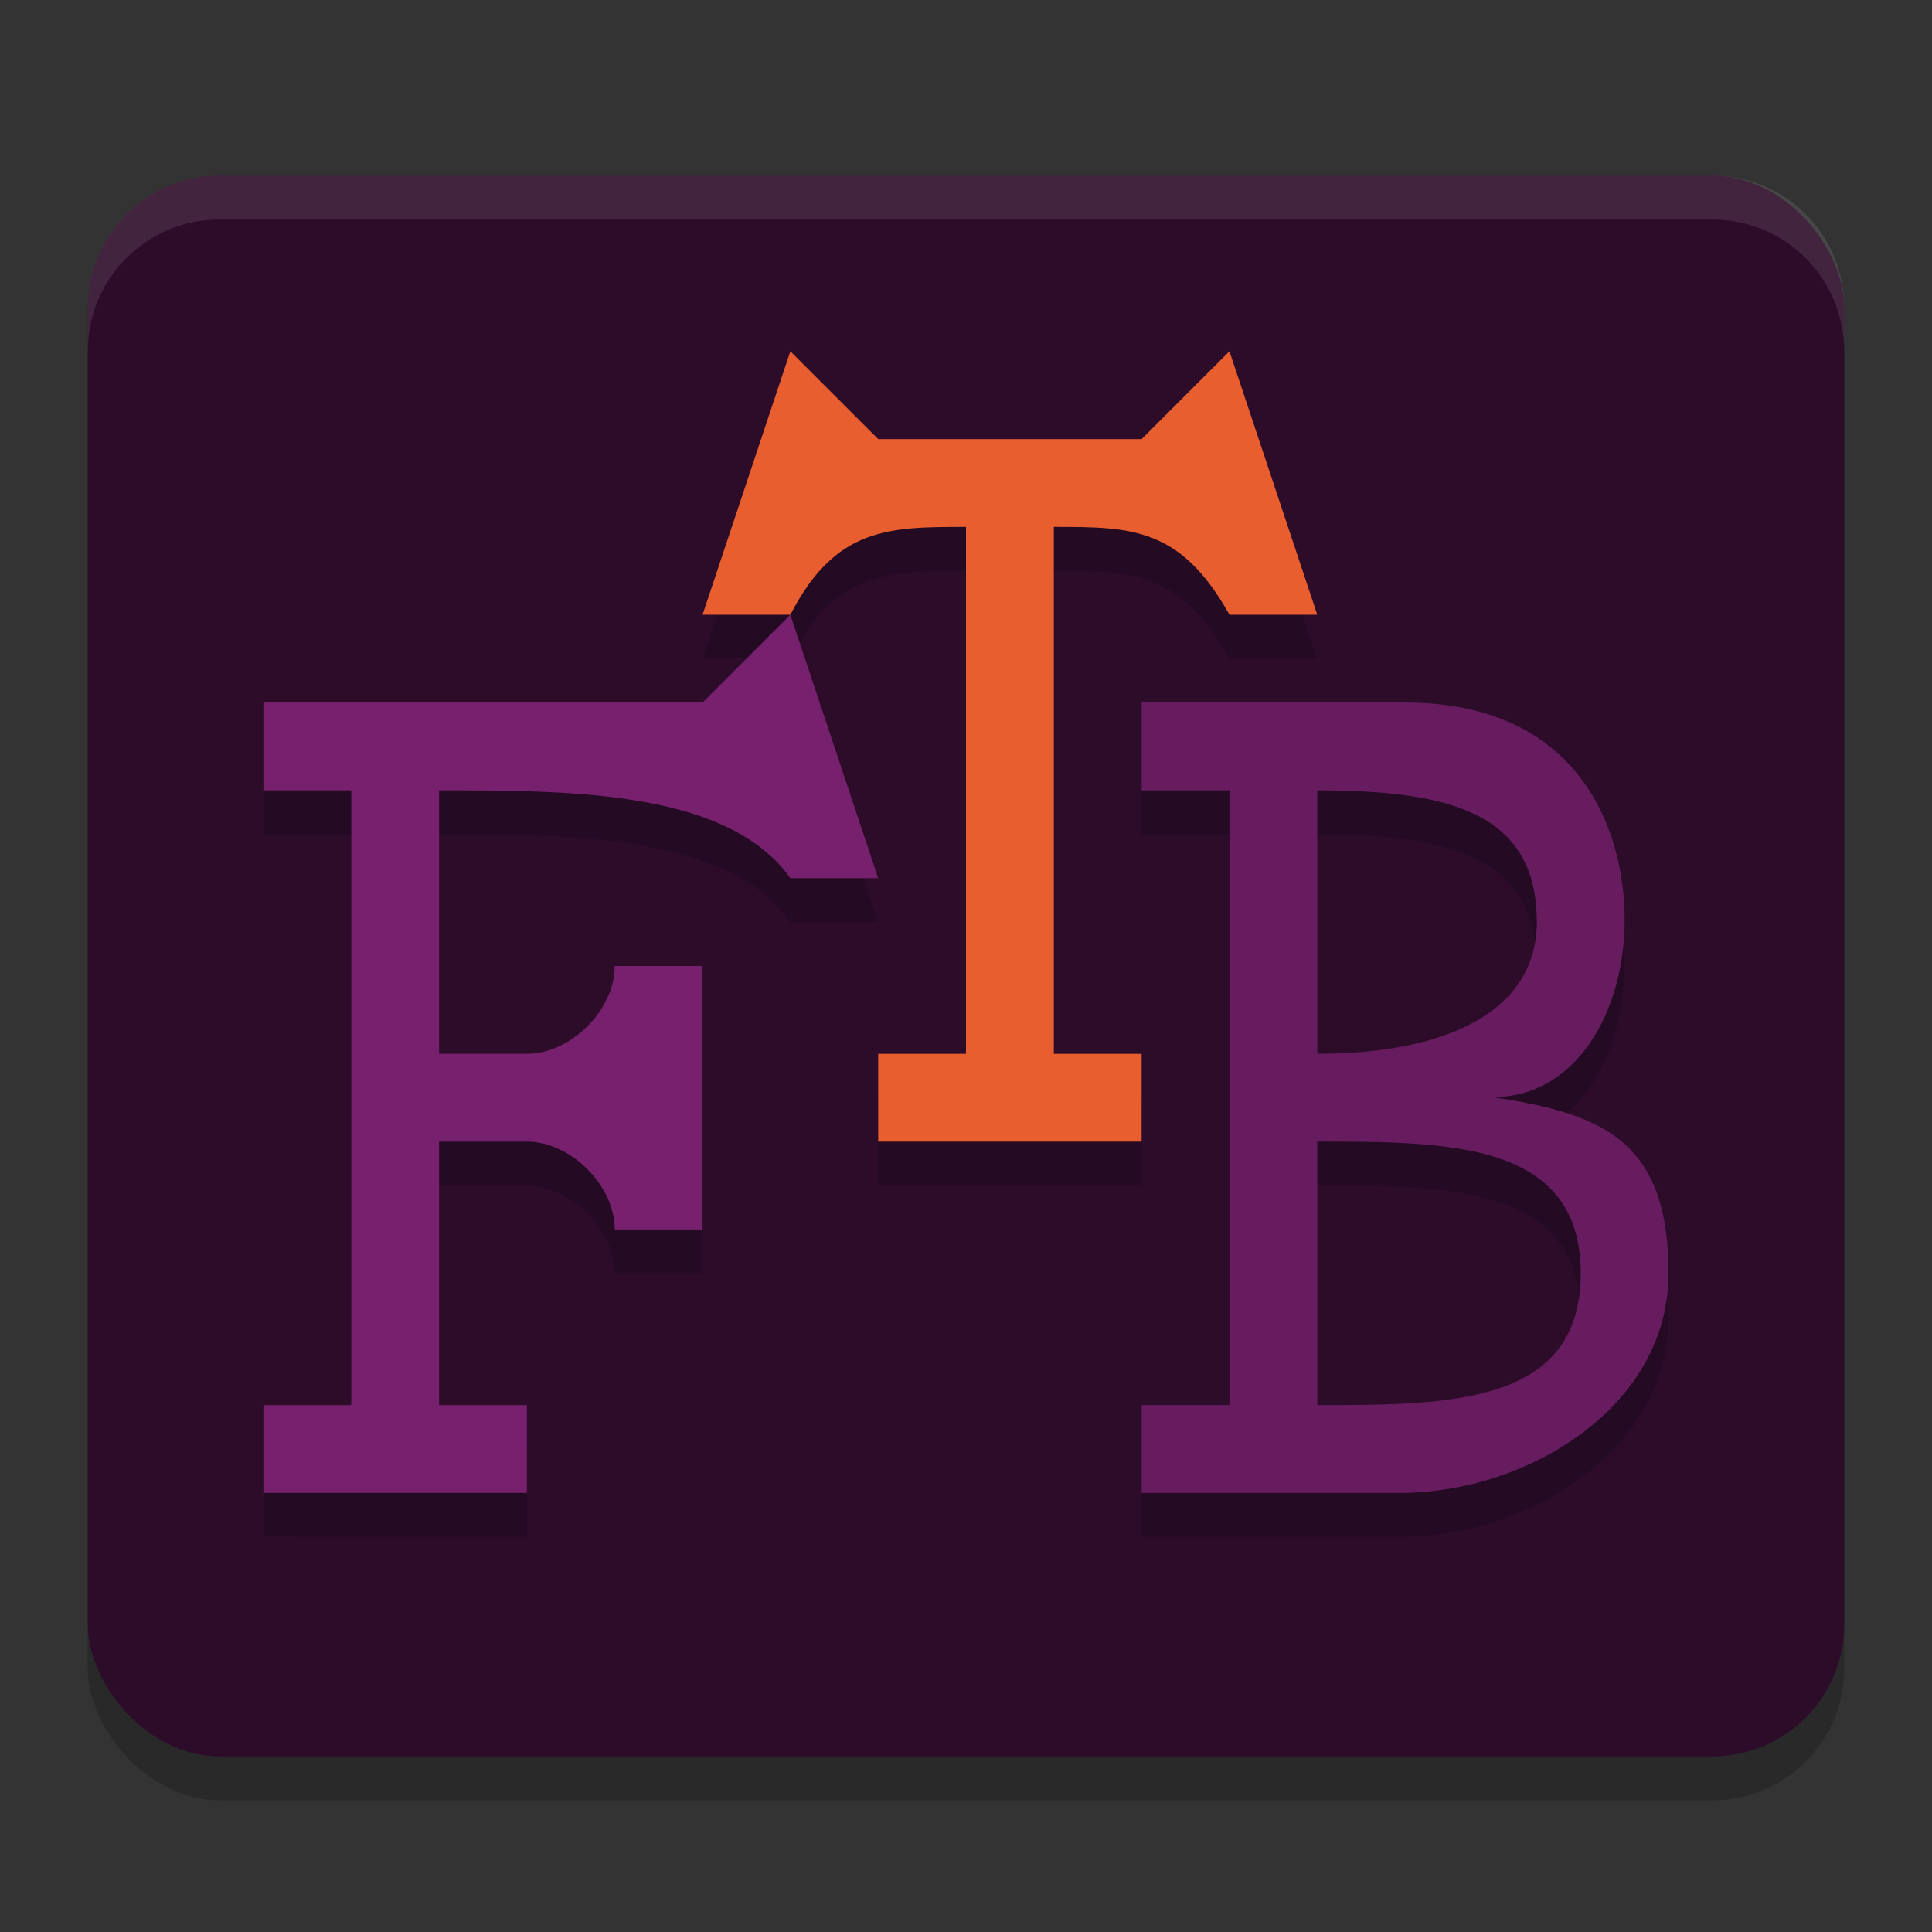 <svg width="22" height="22" version="1.1" xmlns="http://www.w3.org/2000/svg">
<rect width="100%" height="100%" fill="#333333" stroke="none"/>
<rect x="1" y="2.5" width="20" height="18" rx="1.5" ry="1.5" opacity=".2"/>
<rect x="1" y="2" width="20" height="18" rx="1.5" ry="1.5" fill="#2d0c2a"/>
<path d="m2.5 2c-0.831 0-1.5 0.669-1.5 1.5v0.5c0-0.831 0.669-1.5 1.5-1.5h17c0.831 0 1.5 0.669 1.5 1.5v-0.5c0-0.831-0.669-1.5-1.5-1.5z" fill="#fff" opacity=".1"/>
<path d="m15 9.5c1.5 0 2.5 0.25 2.5 1.5 0 1-1 1.5-2.5 1.5zm2 3.493c0.938 0 1.491-0.954 1.5-1.993 0.009-1.025-0.5-2.5-2.5-2.5h-3v1h1v7h-1v1h3c1.437-0.028 3-1 3-2.5s-0.736-1.818-2-2.006zm-2 0.507c1.5 0 3 0 3 1.5s-1.5 1.5-3 1.5z" opacity=".2" stroke-width="1"/>
<path d="m15 9c1.5 0 2.5 0.25 2.5 1.5 0 1-1 1.5-2.5 1.5zm2 3.493c0.938 0 1.491-0.954 1.5-1.993 0.009-1.025-0.5-2.5-2.5-2.5h-3v1h1v7h-1v1h3c1.437-0.028 3-1 3-2.5s-0.736-1.818-2-2.006zm-2 0.507c1.5 0 3 0 3 1.5s-1.5 1.5-3 1.5z" fill="#671c60" stroke-width="1"/>
<path d="m13 13.5v-1h-1v-6c0.876 0 1.442 0 2 1h1l-1-3-1 1h-3l-1-1-1 3h1c0.515-1 1.124-1 2-1v6h-1v1z" opacity=".2"/>
<path d="m13 13v-1h-1v-6c0.876 0 1.442 0 2 1h1l-1-3-1 1h-3l-1-1-1 3h1c0.515-1 1.124-1 2-1v6h-1v1z" fill="#e95e2f"/>
<path d="m6 17.5v-1h-1v-3h1c0.5 0 1 0.5 1 1h1v-3h-1c0 0.5-0.5 1-1 1h-1v-3c1.5 0 3.289 0 4 1h1l-1-3-1 1h-5v1h1v7h-1v1z" opacity=".2"/>
<path d="m6 17v-1h-1v-3h1c0.5 0 1 0.5 1 1h1v-3h-1c0 0.5-0.5 1-1 1h-1v-3c1.5 0 3.289 0 4 1h1l-1-3-1 1h-5v1h1v7h-1v1z" fill="#76206e"/>
</svg>
